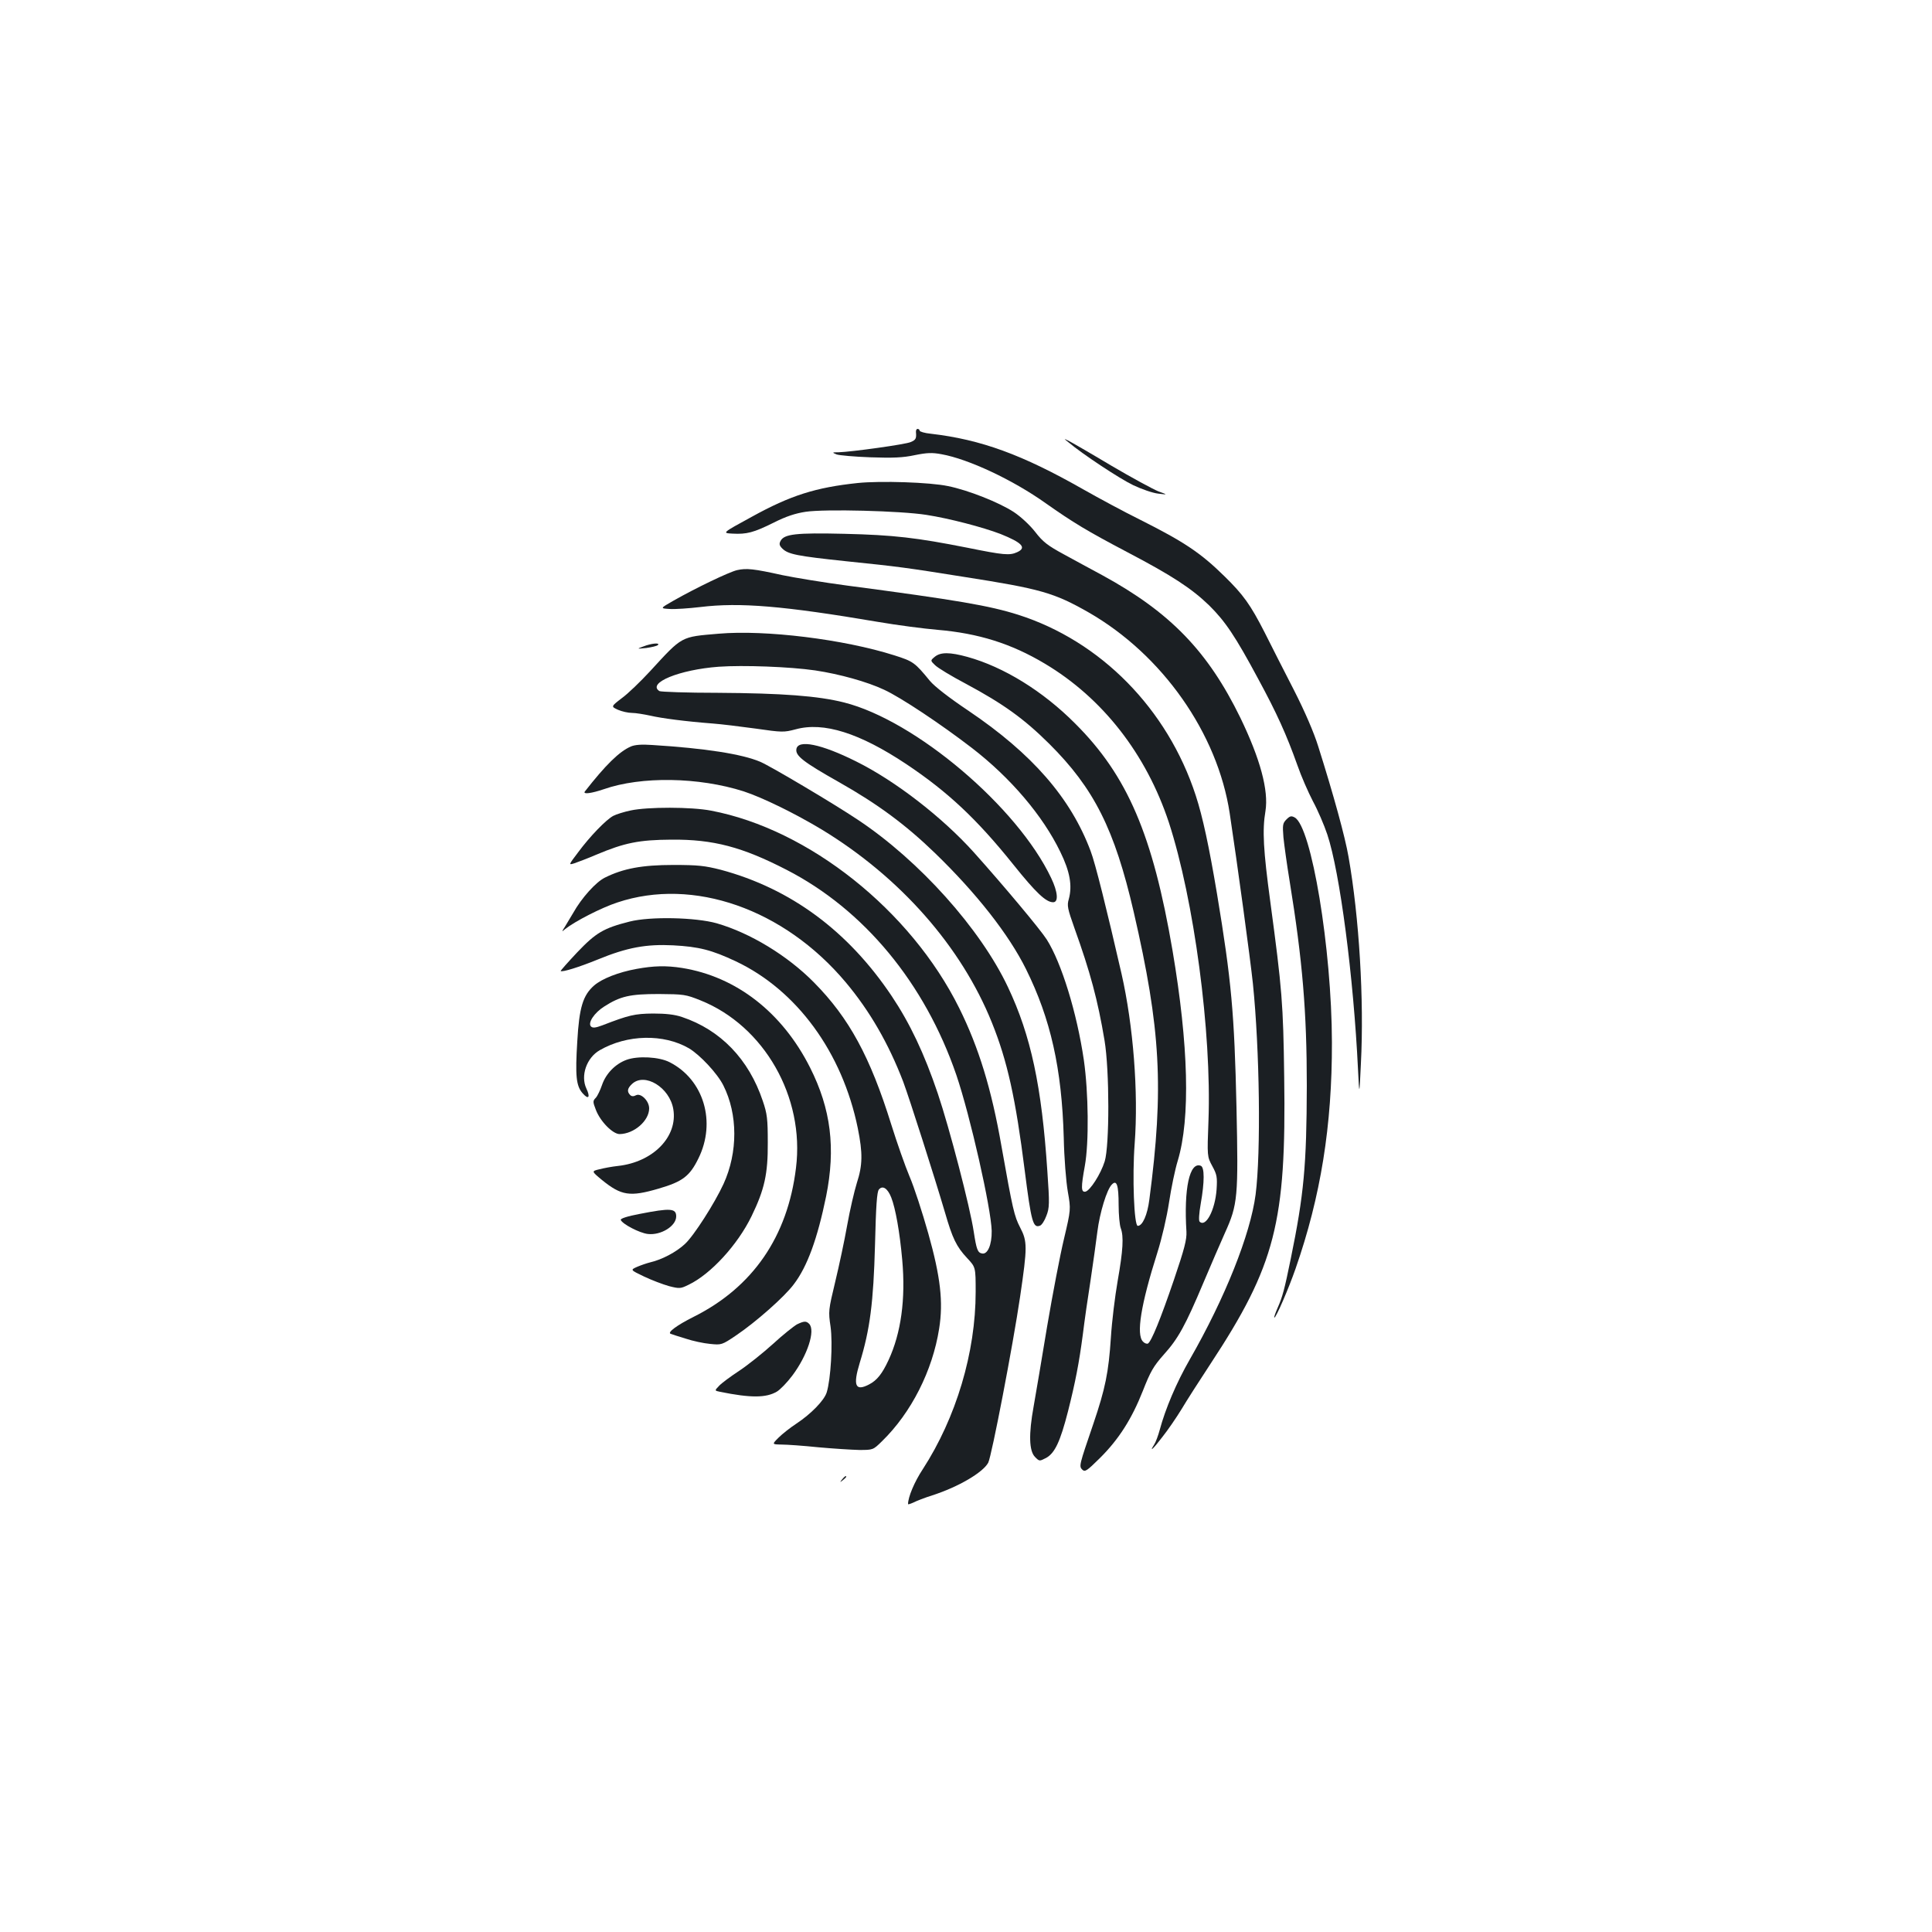 <?xml version="1.0" standalone="no"?>
<!DOCTYPE svg PUBLIC "-//W3C//DTD SVG 20010904//EN"
 "http://www.w3.org/TR/2001/REC-SVG-20010904/DTD/svg10.dtd">
<svg version="1.0" xmlns="http://www.w3.org/2000/svg"
 width="1000pt" height="1000pt" viewBox="0 0 1000 1000"
 preserveAspectRatio="xMidYMid meet">
<g transform="translate(0,1000) scale(0.1,-0.1)"
fill="#1b1f23" stroke="none">
<path d="M4741 7763 c3 -33 -1 -40 -27 -51 -25 -12 -307 -51 -374 -53 -34 0
-34 -1 -10 -11 14 -5 93 -12 175 -15 117 -4 168 -2 229 11 64 13 91 14 139 5
140 -25 370 -133 540 -254 142 -100 213 -143 422 -253 229 -120 332 -187 423
-275 83 -82 135 -158 255 -382 96 -177 146 -288 202 -445 20 -58 57 -142 81
-188 25 -46 58 -123 74 -171 65 -194 136 -737 159 -1216 7 -140 7 -140 15 30
17 330 -9 758 -64 1070 -18 104 -77 319 -157 572 -22 71 -69 180 -125 290 -50
98 -119 232 -152 299 -74 145 -111 196 -208 291 -123 121 -208 178 -439 294
-77 38 -209 109 -292 156 -316 180 -530 258 -789 288 -32 3 -58 11 -58 16 0 5
-5 9 -11 9 -5 0 -9 -8 -8 -17z"/>
<path d="M5530 7711 c75 -63 266 -189 335 -222 44 -21 102 -41 130 -44 50 -6
50 -6 0 12 -27 11 -138 71 -245 134 -107 64 -206 121 -220 128 -25 12 -25 12
0 -8z"/>
<path d="M4440 7500 c-218 -23 -348 -64 -549 -175 -154 -84 -154 -84 -100 -87
74 -4 109 5 214 57 63 32 112 48 165 56 99 15 492 5 625 -16 117 -18 293 -64
384 -99 112 -45 136 -71 86 -94 -39 -18 -70 -15 -258 23 -263 52 -381 66 -637
72 -250 6 -311 -1 -330 -37 -8 -15 -6 -24 9 -39 30 -30 76 -39 331 -66 273
-28 309 -33 610 -81 397 -62 466 -82 645 -184 381 -219 667 -625 730 -1040 40
-265 106 -749 120 -881 35 -342 42 -874 14 -1092 -27 -206 -158 -535 -341
-854 -69 -120 -126 -255 -155 -363 -8 -30 -21 -65 -29 -77 -28 -44 -5 -23 43
40 27 34 71 98 98 142 26 44 94 150 150 235 336 511 393 732 382 1485 -5 381
-11 454 -72 908 -36 266 -42 370 -25 469 17 107 -27 270 -130 483 -168 344
-363 546 -715 738 -55 30 -145 78 -199 108 -83 45 -108 64 -148 116 -28 36
-76 80 -111 103 -77 50 -236 113 -340 134 -94 20 -350 28 -467 16z"/>
<path d="M3815 7049 c-42 -10 -211 -91 -329 -158 -70 -40 -70 -40 -20 -43 27
-2 99 3 159 10 204 25 431 6 920 -77 99 -17 238 -35 308 -41 211 -18 381 -71
555 -175 299 -178 525 -468 642 -822 130 -399 222 -1086 205 -1544 -7 -185 -7
-185 20 -235 24 -44 26 -57 22 -121 -8 -107 -56 -198 -88 -166 -5 5 -3 42 6
93 20 113 20 189 0 196 -58 22 -88 -119 -74 -341 2 -41 -10 -88 -65 -250 -70
-205 -116 -317 -134 -329 -6 -3 -18 1 -26 10 -36 36 -11 191 74 459 24 76 49
184 61 262 11 73 31 170 45 215 66 220 56 598 -27 1088 -102 598 -233 905
-504 1175 -167 168 -370 293 -558 345 -91 25 -138 25 -168 1 -24 -20 -24 -20
1 -44 14 -14 85 -57 159 -96 194 -104 301 -181 432 -311 232 -231 338 -442
437 -870 140 -606 157 -912 81 -1489 -10 -79 -35 -136 -60 -136 -19 0 -29 254
-16 425 20 266 -7 611 -68 880 -76 331 -136 573 -160 635 -103 275 -303 504
-632 726 -100 67 -176 126 -200 155 -78 95 -86 101 -184 132 -261 83 -667 133
-909 112 -198 -17 -186 -10 -355 -194 -49 -53 -115 -117 -147 -140 -56 -43
-56 -43 -19 -60 21 -9 53 -16 72 -16 19 0 61 -7 94 -14 60 -14 183 -30 325
-41 41 -3 140 -15 220 -26 139 -20 147 -20 208 -4 145 40 331 -19 573 -180
214 -143 364 -283 554 -520 117 -146 169 -195 206 -195 29 0 24 54 -10 125
-174 368 -703 816 -1072 909 -134 34 -321 48 -654 50 -159 0 -296 5 -302 9
-65 42 104 111 307 126 126 9 369 0 499 -19 127 -19 270 -59 357 -100 87 -40
294 -178 454 -301 200 -154 367 -350 458 -538 50 -102 63 -175 44 -245 -10
-33 -6 -50 29 -149 82 -228 121 -373 156 -582 26 -156 26 -544 1 -626 -21 -67
-76 -152 -100 -157 -23 -4 -23 23 -3 133 22 121 19 380 -5 548 -36 245 -116
504 -192 624 -33 52 -223 279 -378 452 -162 180 -405 369 -609 470 -180 90
-302 115 -309 63 -5 -34 36 -66 220 -170 200 -113 345 -220 497 -367 215 -208
382 -421 471 -600 128 -258 186 -515 196 -875 2 -102 12 -227 21 -278 16 -92
16 -92 -20 -245 -20 -83 -59 -287 -87 -452 -27 -165 -59 -352 -70 -415 -26
-143 -24 -231 8 -262 22 -22 22 -22 57 -4 45 25 73 85 113 241 38 151 57 248
77 400 8 66 26 192 40 280 13 88 29 201 35 250 12 97 49 219 75 244 25 26 35
-2 35 -106 0 -50 5 -104 11 -120 16 -43 12 -114 -16 -273 -14 -80 -30 -211
-35 -292 -12 -183 -29 -265 -91 -448 -73 -214 -75 -219 -57 -237 14 -13 23 -7
90 59 99 98 166 204 223 348 40 102 55 128 109 189 74 82 111 149 205 372 38
90 88 206 111 257 67 148 70 185 60 652 -11 486 -26 653 -101 1105 -41 244
-74 398 -110 508 -146 448 -492 799 -919 935 -148 47 -316 76 -885 151 -121
16 -272 41 -335 54 -149 33 -186 37 -235 26z"/>
<path d="M3330 6654 c-35 -13 -35 -13 15 -8 28 4 54 10 60 15 14 14 -35 9 -75
-7z"/>
<path d="M3265 6136 c-60 -26 -131 -96 -238 -233 -11 -16 36 -9 98 12 194 68
492 63 724 -11 98 -32 267 -115 405 -198 406 -247 722 -606 880 -999 80 -198
123 -393 170 -766 34 -267 43 -299 79 -285 9 3 24 26 33 51 16 41 17 61 5 232
-29 438 -85 701 -204 952 -142 301 -459 655 -777 866 -124 83 -451 277 -505
300 -94 40 -285 70 -560 87 -54 4 -90 1 -110 -8z"/>
<path d="M3264 5805 c-34 -7 -75 -20 -90 -28 -37 -20 -119 -104 -182 -189 -50
-66 -50 -66 -18 -56 17 6 68 25 112 44 147 62 222 77 389 78 217 2 367 -38
596 -156 401 -206 716 -587 879 -1062 72 -212 180 -690 183 -807 1 -72 -21
-123 -50 -117 -23 4 -29 22 -43 113 -19 127 -125 534 -186 715 -70 207 -144
363 -239 505 -226 337 -523 556 -884 653 -83 21 -117 25 -246 25 -161 0 -259
-18 -355 -66 -46 -23 -120 -105 -163 -182 -13 -22 -32 -53 -42 -70 -19 -30
-19 -30 0 -14 50 40 188 111 271 138 392 131 862 -33 1182 -414 124 -148 221
-316 297 -514 33 -89 159 -483 216 -676 39 -135 59 -177 115 -237 44 -47 44
-47 44 -175 0 -313 -101 -651 -274 -918 -43 -65 -76 -144 -76 -180 0 -3 12 1
28 8 15 8 59 25 97 37 137 44 263 119 290 169 18 35 128 608 165 859 38 259
38 286 0 359 -30 58 -38 91 -96 418 -52 299 -118 513 -219 717 -251 506 -779
926 -1284 1022 -102 20 -330 20 -417 1z"/>
<path d="M6659 5759 c-20 -20 -21 -29 -16 -93 4 -39 18 -141 32 -226 67 -412
89 -678 89 -1060 -1 -413 -15 -563 -83 -895 -33 -162 -43 -197 -67 -252 -13
-29 -21 -53 -18 -53 9 0 73 148 110 254 130 373 189 739 188 1171 -1 485 -106
1118 -193 1164 -17 9 -24 8 -42 -10z"/>
<path d="M3259 5230 c-135 -34 -175 -58 -272 -160 -48 -51 -86 -94 -85 -96 8
-7 95 20 193 60 151 62 250 80 389 73 133 -7 200 -24 325 -83 315 -149 551
-471 631 -864 26 -129 25 -191 -5 -283 -13 -42 -36 -140 -50 -219 -14 -79 -42
-210 -62 -293 -35 -146 -36 -152 -24 -232 12 -87 1 -272 -20 -340 -13 -42 -82
-112 -156 -161 -32 -21 -74 -54 -93 -73 -35 -35 -35 -35 15 -36 28 0 113 -6
190 -14 77 -7 172 -13 212 -14 72 0 72 0 118 45 152 148 262 366 296 583 22
138 7 268 -56 492 -31 110 -74 242 -97 295 -22 52 -65 174 -95 270 -109 350
-218 551 -400 735 -137 139 -330 256 -503 306 -110 31 -345 36 -451 9z m1354
-1428 c22 -56 44 -178 57 -324 18 -202 -6 -378 -71 -518 -33 -71 -60 -105
-101 -126 -71 -37 -84 -6 -48 112 53 172 71 313 79 610 5 204 10 275 20 287
19 23 45 7 64 -41z"/>
<path d="M3295 4985 c-94 -17 -180 -51 -220 -86 -58 -51 -77 -114 -87 -289
-11 -178 -6 -230 27 -268 31 -36 42 -22 20 24 -31 66 1 159 69 198 142 82 331
86 462 10 57 -34 147 -130 178 -192 75 -149 76 -346 1 -510 -46 -100 -154
-269 -200 -311 -45 -42 -119 -81 -180 -95 -16 -4 -46 -14 -67 -23 -36 -16 -36
-16 35 -50 40 -19 98 -41 130 -50 55 -14 60 -13 101 7 115 55 254 207 326 355
67 138 85 219 84 380 0 123 -3 150 -26 217 -72 215 -218 367 -418 434 -38 13
-84 18 -150 18 -95 -1 -125 -8 -262 -61 -35 -13 -50 -15 -59 -6 -18 18 17 71
68 103 84 54 134 65 283 65 129 -1 139 -2 216 -33 329 -132 540 -500 494 -867
-43 -356 -224 -618 -530 -771 -86 -43 -139 -82 -118 -88 7 -3 42 -14 78 -25
36 -12 92 -24 125 -27 59 -6 61 -6 135 44 101 68 251 200 299 265 70 92 122
236 167 455 50 249 25 452 -83 666 -144 286 -382 471 -663 516 -83 13 -147 11
-235 -5z"/>
<path d="M3242 4514 c-57 -21 -106 -71 -126 -130 -9 -26 -23 -56 -32 -66 -16
-16 -16 -21 0 -62 23 -61 88 -126 123 -126 75 1 153 69 153 133 0 39 -43 81
-68 68 -13 -7 -23 -6 -30 1 -18 18 -15 35 10 58 65 60 194 -18 213 -131 24
-142 -104 -274 -287 -294 -29 -3 -72 -11 -95 -17 -42 -10 -42 -10 12 -55 101
-82 145 -89 295 -45 123 36 160 64 205 156 93 188 28 408 -149 498 -54 28
-165 34 -224 12z"/>
<path d="M3312 3717 c-64 -12 -101 -24 -99 -31 7 -21 97 -68 140 -73 68 -8
147 41 147 91 0 42 -30 44 -188 13z"/>
<path d="M4125 3145 c-16 -9 -73 -54 -125 -102 -52 -47 -131 -110 -175 -139
-44 -29 -90 -63 -103 -77 -24 -25 -24 -25 5 -31 158 -32 238 -32 294 1 17 10
53 47 80 83 78 104 121 234 87 268 -15 15 -26 15 -63 -3z"/>
<path d="M4359 2343 c-13 -16 -12 -17 4 -4 9 7 17 15 17 17 0 8 -8 3 -21 -13z"/>
</g>
</svg>
